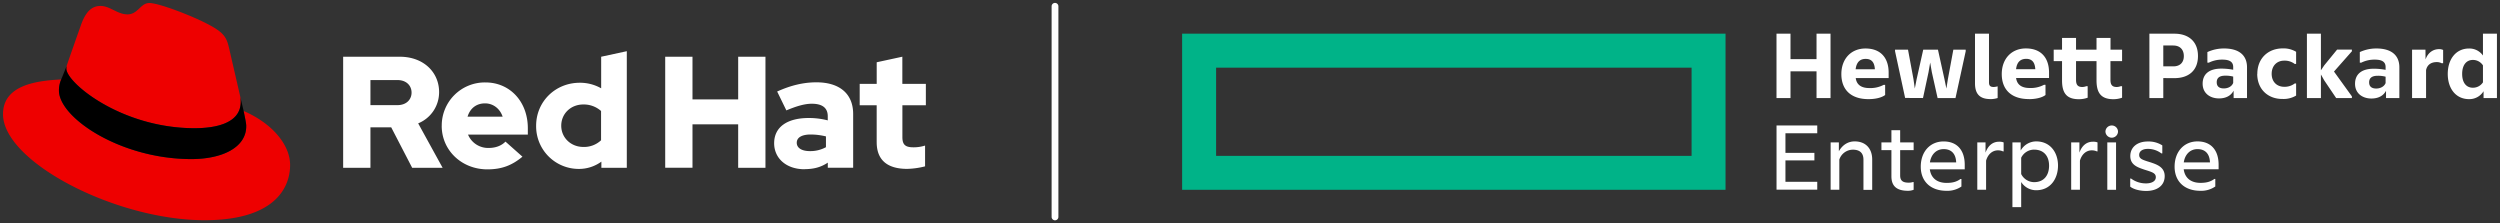<svg id="Layer_1" data-name="Layer 1" xmlns="http://www.w3.org/2000/svg" viewBox="0 0 1657.57 148"><rect x="0" y="0" width="1657.57" height="148" fill="#333333" stroke="none"/><defs><style>.cls-1{fill:#fff;}.cls-2{fill:#e00;}.cls-3{fill:#00b388;}</style></defs><title>Logo-Red_Hat-Google_HPE-A-Reverse-RGB</title><path class="cls-1" d="M699.5,146.07a2.25,2.25,0,0,1-2.25-2.25V4.18a2.25,2.25,0,1,1,4.5,0V143.82A2.25,2.25,0,0,1,699.5,146.07Z"/><path class="cls-2" d="M161.52,73.57c1.73,8.19,1.73,9.05,1.73,10.13,0,14-15.74,21.77-36.43,21.77C80,105.47,39.08,78.1,39.08,60a18.45,18.45,0,0,1,1.51-7.33C23.77,53.52,2,56.54,2,75.72,2,107.2,76.59,146,135.65,146c45.28,0,56.7-20.48,56.7-36.65,0-12.72-11-27.16-30.83-35.78M129,85c12.51,0,30.61-2.58,30.61-17.46a14,14,0,0,0-.31-3.42l-7.45-32.36c-1.72-7.12-3.23-10.35-15.73-16.6C126.38,10.19,105.26,2,99,2c-5.82,0-7.55,7.54-14.45,7.54-6.68,0-11.64-5.6-17.89-5.6-6,0-9.91,4.09-12.93,12.5,0,0-8.41,23.72-9.49,27.16A6.43,6.43,0,0,0,44,45.54C44,54.76,80.33,85,129,85"/><path d="M161.52,73.57c1.73,8.19,1.73,9.05,1.73,10.13,0,14-15.74,21.77-36.43,21.77C80,105.47,39.08,78.1,39.08,60a18.45,18.45,0,0,1,1.51-7.33l3.66-9.06A6.43,6.43,0,0,0,44,45.54C44,54.76,80.33,85,129,85c12.51,0,30.61-2.58,30.61-17.46a14,14,0,0,0-.31-3.42l2.25,9.46Z"/><path class="cls-1" d="M227.52,111.24h18.09V84.42h13.77l13.89,26.82h20.19l-16.2-29.45a22.27,22.27,0,0,0,13.88-20.72c0-13.25-10.41-23.45-26-23.45H227.52v73.62Zm36-58.16c6,0,9.36,3.78,9.36,8.31s-3.36,8.31-9.36,8.31H245.61V53.08Zm29.35,30.39c0,16.2,13.25,28.82,30.28,28.82,9.36,0,16.2-2.53,23.25-8.41l-11.26-10c-2.63,2.74-6.52,4.21-11.14,4.21a14.39,14.39,0,0,1-13.68-8.83h39.65V85.05c0-17.67-11.88-30.39-28.08-30.39a28.57,28.57,0,0,0-29,28.81m28.71-14.93c5.36,0,9.88,3.47,11.67,8.83H310c1.68-5.57,5.89-8.83,11.57-8.83m77.19,42.7h16.83V33.94l-17,3.68V58.55a28.3,28.3,0,0,0-14.2-3.68c-16.2,0-28.92,12.51-28.92,28.5A28.25,28.25,0,0,0,383.79,112a25.13,25.13,0,0,0,14.94-4.83v4.1ZM372.12,83.37c0-8,6.31-14.1,14.62-14.1a17.22,17.22,0,0,1,11.78,4.32V93a16.36,16.36,0,0,1-11.78,4.42c-8.2,0-14.62-6.1-14.62-14.09m68.93,27.87h18.09V82.42h30.29v28.82h18.09V37.62H489.43V65.91H459.14V37.62H441.05v73.62Zm92.44.94c6,0,10.84-1.26,15.36-4.31v3.37h16.82V75.58c0-13.56-9.15-21-24.39-21-8.52,0-16.94,2-26,6.1l6.1,12.52c6.52-2.74,12-4.42,16.83-4.42,7,0,10.62,2.73,10.62,8.31v2.73a49.53,49.53,0,0,0-12.62-1.58c-14.31,0-22.93,6-22.93,16.73,0,9.78,7.78,17.24,20.19,17.24m-5.2-17.56c0-3.68,3.69-5.47,9.26-5.47a43.12,43.12,0,0,1,10.1,1.26v7.15A21.51,21.51,0,0,1,537,100.19c-5.47,0-8.73-2.1-8.73-5.57m53-.32c0,11.89,7.15,17.67,20.19,17.67a52.11,52.11,0,0,0,11.89-1.68V96.51a24.84,24.84,0,0,1-7.68,1.16c-5.37,0-7.36-1.68-7.36-6.73V69.8h15.56V55.6H598.28v-18l-17,3.68V55.6H570V69.8h11.26V94.3Z"/><path id="element" class="cls-3" d="M783.78,22.34v103.5h360.3V22.34Zm337.79,81H806.31V44.87h315.26Z"/><path class="cls-1" d="M1204.89,83.18v5.18H1183.8v13H1203v5H1183.8v14.19h21.09v5.19h-27V83.18Zm14.67,42.64h-5.8V94.43h5.46v5.87c2.25-4,5.86-6.55,10.5-6.55,7.3,0,11.6,4.78,11.6,12v20.12h-5.8v-20c0-4.17-2.18-6.62-7-6.62a9.5,9.5,0,0,0-9,6.55v20.06Zm45.5.68c-7.84,0-11-3.41-11-9.62V99.55h-6.62V94.43h6.62V86.31h5.8v8.12h8.94v5.12h-8.94v16.79c0,3.75,2.11,4.77,5.73,4.77a8.92,8.92,0,0,0,2.73-.41h.48v5.12A10.3,10.3,0,0,1,1265.06,126.5Zm25.52,0c-10.44,0-17.06-6.14-17.06-16s6.14-16.72,15.15-16.72c9.28,0,14,6.21,14,15.42v3.07h-23.14c.82,6.14,5.19,9,11.13,9,3.68,0,6.48-.62,9.21-2.6h.61v5A16.34,16.34,0,0,1,1290.58,126.5Zm-11-18.83H1297c-.21-5.73-3.21-8.8-8.26-8.8S1280.34,102.55,1279.59,107.67Zm48.44-7.3a7.82,7.82,0,0,0-3.34-.68c-3.69,0-6.62,2.59-7.85,6.82v19.31H1311V94.43h5.46v6.76c1.84-5.11,5.19-7.23,8.94-7.23a7.8,7.8,0,0,1,3.07.47v5.94Zm12.08,20.33v16.65h-5.81V94.43h5.47v5.39a11.85,11.85,0,0,1,10.29-6.07c9.49,0,14.47,7.51,14.47,16,0,8.74-5,16.38-14.47,16.38A11.75,11.75,0,0,1,1340.11,120.7Zm18.49-10.92c0-6.34-3.55-10.57-9.9-10.57a9.51,9.51,0,0,0-8.59,5.39v10.78a9.64,9.64,0,0,0,8.59,5.39C1355.05,120.77,1358.6,116.4,1358.6,109.78Zm31.66-9.41a7.87,7.87,0,0,0-3.35-.68c-3.69,0-6.62,2.59-7.85,6.82v19.31h-5.8V94.43h5.46v6.76c1.84-5.11,5.18-7.23,8.94-7.23a7.76,7.76,0,0,1,3.07.47v5.94Zm9.88-9.07a4.22,4.22,0,0,1-4.16-4.1,4.14,4.14,0,0,1,4.16-4,4.1,4.1,0,0,1,4.17,4A4.17,4.17,0,0,1,1400.14,91.3Zm2.87,34.52h-5.8V94.43h5.8Zm9.41-7.44h.55a16.27,16.27,0,0,0,10,3.21c3.41,0,6.41-1.3,6.41-4.09s-2.52-3.42-7.51-5c-4.43-1.51-9.41-3.07-9.41-9,0-6.21,5-9.69,11.53-9.69a16.94,16.94,0,0,1,9.69,2.59v5.32h-.61a14.6,14.6,0,0,0-9-3c-3.68,0-5.73,1.64-5.73,4,0,2.59,2.18,3.28,7.3,4.84,4.57,1.51,9.62,3.28,9.62,9.22,0,6.48-5.32,9.82-12.21,9.82-4.16,0-8.32-1-10.65-2.86v-5.26Zm46.46,8.12c-10.44,0-17.05-6.14-17.05-16S1448,93.75,1457,93.75c9.28,0,14,6.21,14,15.42v3.07h-23.14c.82,6.14,5.19,9,11.13,9,3.68,0,6.48-.62,9.21-2.6h.61v5A16.35,16.35,0,0,1,1458.88,126.5Zm-11-18.83h17.4c-.2-5.73-3.2-8.8-8.25-8.8S1448.65,102.55,1447.9,107.67ZM1213.69,22.34V65h-9.28V47.31h-17.26V65h-9.28V22.34h9.28V39.19h17.26V22.34Zm25.18,43.39c-11.74,0-18-6.34-18-16.58s6.55-17,16-17c10.23,0,15.35,6.42,15.35,16v3.62H1230.4c.69,5.25,4.85,6.61,8.95,6.61a18.68,18.68,0,0,0,9.55-2.11h1V63C1247.19,65,1242.82,65.73,1238.87,65.73Zm-8.54-19.79h12.76c-.27-4.77-2.31-6.89-6.07-6.89C1233.82,39.05,1231,40.55,1230.33,45.94Zm32.82,19-6.69-31V32.91h8.6l3.62,19.52.89,6.28,1.22-6.28,4.37-19.52h9.75l4.31,19.52,1.29,6.28,1-6.28,3.61-19.52h8.19V34l-6.76,31h-11.87l-3.82-17.13-1.1-6.41-1.09,6.41L1275,65Zm56.56.75c-6.82,0-10.23-3.14-10.23-10.44V22.34h9.28V54.68c0,2.25,1,3,3.13,3a10.46,10.46,0,0,0,2.46-.41h.14V65A17.09,17.09,0,0,1,1319.71,65.73Zm25.51,0c-11.73,0-18-6.34-18-16.58s6.55-17,16-17c10.23,0,15.35,6.42,15.35,16v3.62h-21.84c.69,5.25,4.84,6.61,8.94,6.61a18.66,18.66,0,0,0,9.55-2.11h1V63C1353.55,65,1349.18,65.73,1345.22,65.73Zm-8.52-19.79h12.76c-.28-4.77-2.32-6.89-6.07-6.89C1340.17,39.05,1337.31,40.55,1336.7,45.94Zm53.35,7.37V40.55h-13.58V52.9c0,3.28,1.1,4.78,4.17,4.78a7.8,7.8,0,0,0,2.66-.54h.88v7.64a17.29,17.29,0,0,1-5.8,1c-7.85,0-11.19-3.75-11.19-12.42V40.55h-5.53V32.91h5.53V25.13h9.28v7.78h13.58V25.13h9.28v7.78H1407v7.64h-7.71V52.9c0,3.28,1.09,4.78,4.16,4.78a7.81,7.81,0,0,0,2.67-.54h.88v7.64a17.29,17.29,0,0,1-5.8,1C1393.39,65.73,1390.05,62,1390.05,53.31Zm44.27-1.5V65h-9.21V22.34h16.58c9.42,0,15.63,5.18,15.63,14.8s-6.21,14.67-15.63,14.67Zm6.62-21.63h-6.62V44h6.62c4.71,0,7-2.79,7-6.82S1445.65,30.18,1440.94,30.18Zm40,30c-1.91,3.54-5.39,5.11-9.69,5.11-5.93,0-10.84-3.41-10.84-9.76s4.29-10,12.41-10a42.29,42.29,0,0,1,7.85.75V44.44c0-3.41-2.39-4.91-7.17-4.91a19.64,19.64,0,0,0-8.94,2h-1v-7a26,26,0,0,1,11.06-2.39c10,0,15.21,4.57,15.21,12.49V65h-8.87Zm-.27-5.26v-4.1a19.74,19.74,0,0,0-5.25-.61c-3.76,0-5.67,1.43-5.67,4.37s1.91,4.09,4.71,4.09S1479.76,57.34,1480.65,55Zm16-5.94c0-10.37,7.3-16.85,16.79-16.85a16.13,16.13,0,0,1,8.93,2.25v8.05h-.95a10.9,10.9,0,0,0-7-2.18c-4.57,0-8.26,3.21-8.26,8.73s3.69,8.6,8.26,8.6a10.9,10.9,0,0,0,7-2.18h.95v8a16,16,0,0,1-8.93,2.25C1503.91,65.73,1496.61,59.32,1496.61,49Zm42.16.42V65h-9.28V22.34h9.28V46.62l2.19-3.27,8.52-10.44h9.83V34l-11.87,13.44,11.87,16.45V65h-10.44L1541,53.24ZM1582,60.21c-1.91,3.54-5.39,5.11-9.69,5.11-5.94,0-10.85-3.41-10.85-9.76s4.3-10,12.42-10a42.19,42.19,0,0,1,7.84.75V44.44c0-3.41-2.38-4.91-7.16-4.91a19.64,19.64,0,0,0-8.94,2h-1v-7a25.94,25.94,0,0,1,11-2.39c10,0,15.22,4.57,15.22,12.49V65H1582V60.21Zm-.28-5.26v-4.1a19.69,19.69,0,0,0-5.25-.61c-3.75,0-5.67,1.43-5.67,4.37s1.92,4.09,4.71,4.09S1580.87,57.34,1581.75,55Zm26.48-15.56c1.7-4.77,5.32-6.82,9-6.82a6.4,6.4,0,0,1,2.66.55v8.8h-1a6.73,6.73,0,0,0-3.21-.75c-3.68,0-6.34,1.71-7.1,5.32V65h-9.28V32.91h8.88Zm38.47,21.09a11,11,0,0,1-9.62,5.25c-8.73,0-14.12-7-14.12-16.72s5.39-16.85,14.12-16.85a11,11,0,0,1,9.22,4.64V22.34h9.27V65h-8.87v-4.5Zm-.4-5.94V43.35a7.87,7.87,0,0,0-6.69-3.61c-4.23,0-7.1,3.27-7.1,9.27s2.87,9.15,7.1,9.15A7.86,7.86,0,0,0,1646.3,54.54Z"/></svg>